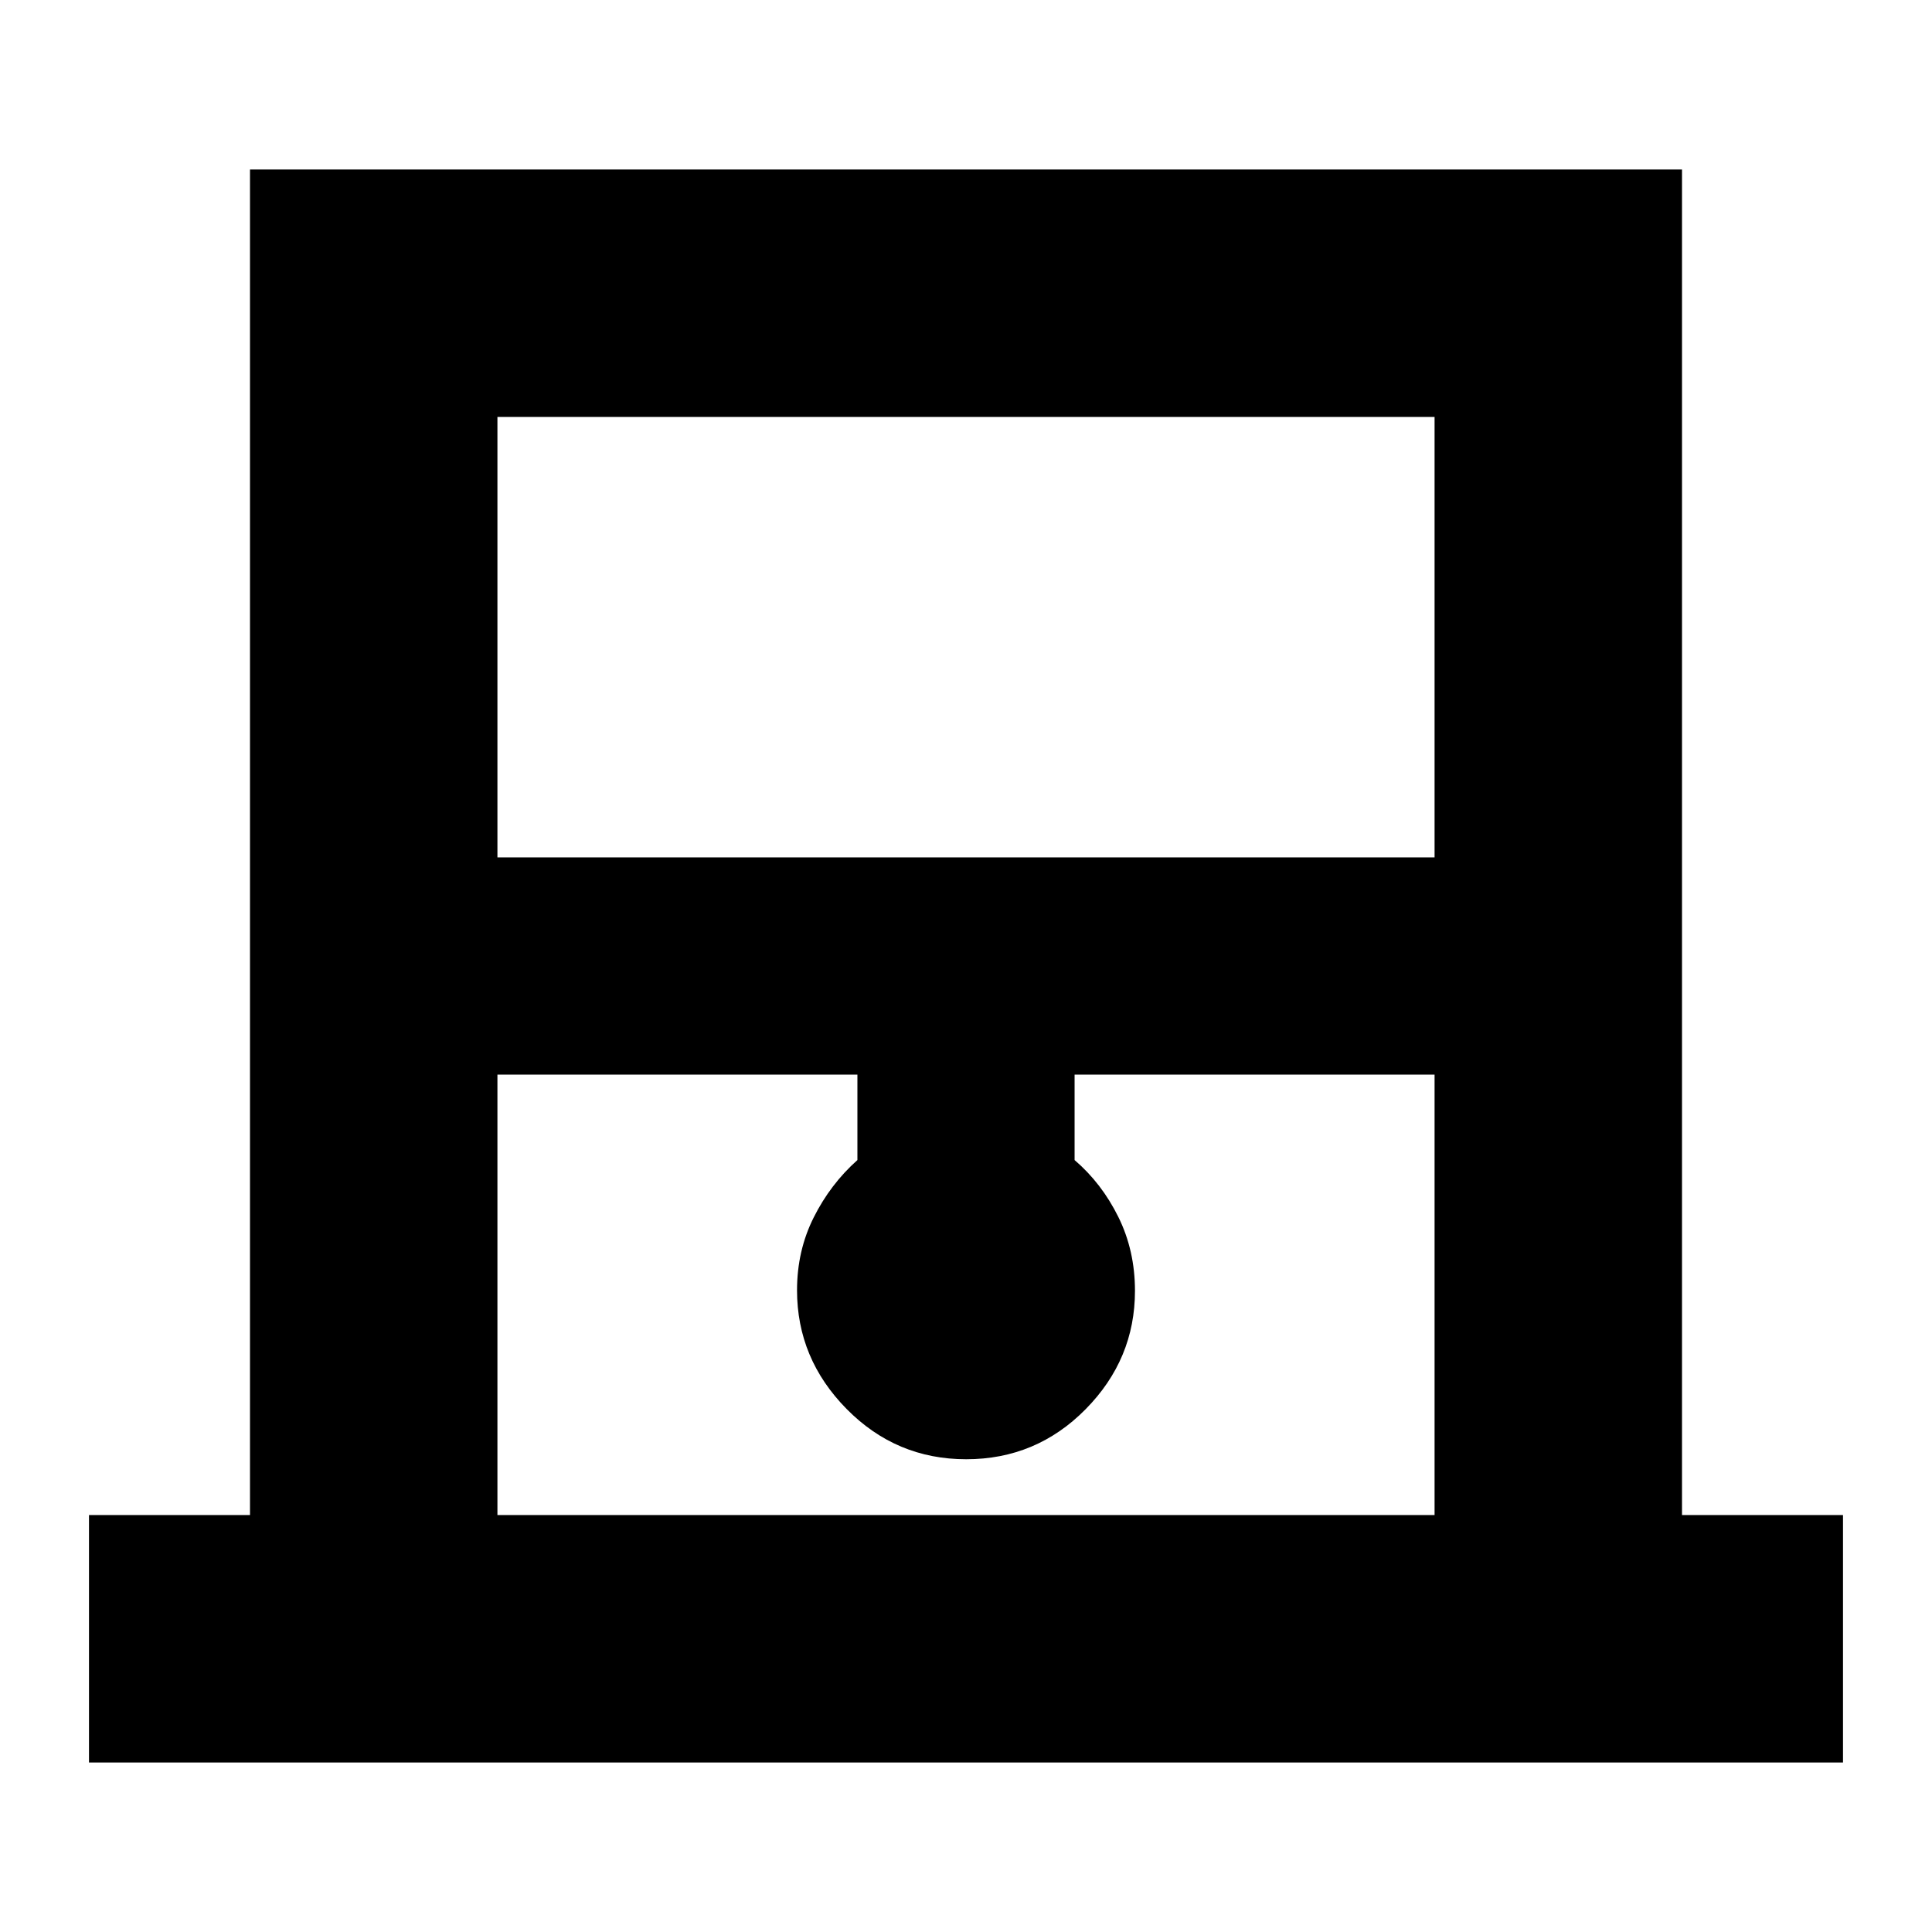<svg xmlns="http://www.w3.org/2000/svg" height="24" viewBox="0 -960 960 960" width="24"><path d="M44.22-84.22v-122.95h80v-668.61h711.56v668.61h80v122.95H44.22Zm202.95-449.74h465.66v-218.87H247.17v218.87Zm0 326.79h465.66v-218.87H533.96v42.47q13.43 11.51 21.71 28.21 8.29 16.71 8.29 36.76 0 33.99-24.53 58.84t-59.33 24.85q-34.8 0-59.43-24.99-24.63-24.98-24.63-58.97 0-19.68 8.29-36.2 8.28-16.52 21.71-28.5v-42.47H247.17v218.87Zm0-545.66h465.66-465.66Z"/></svg>